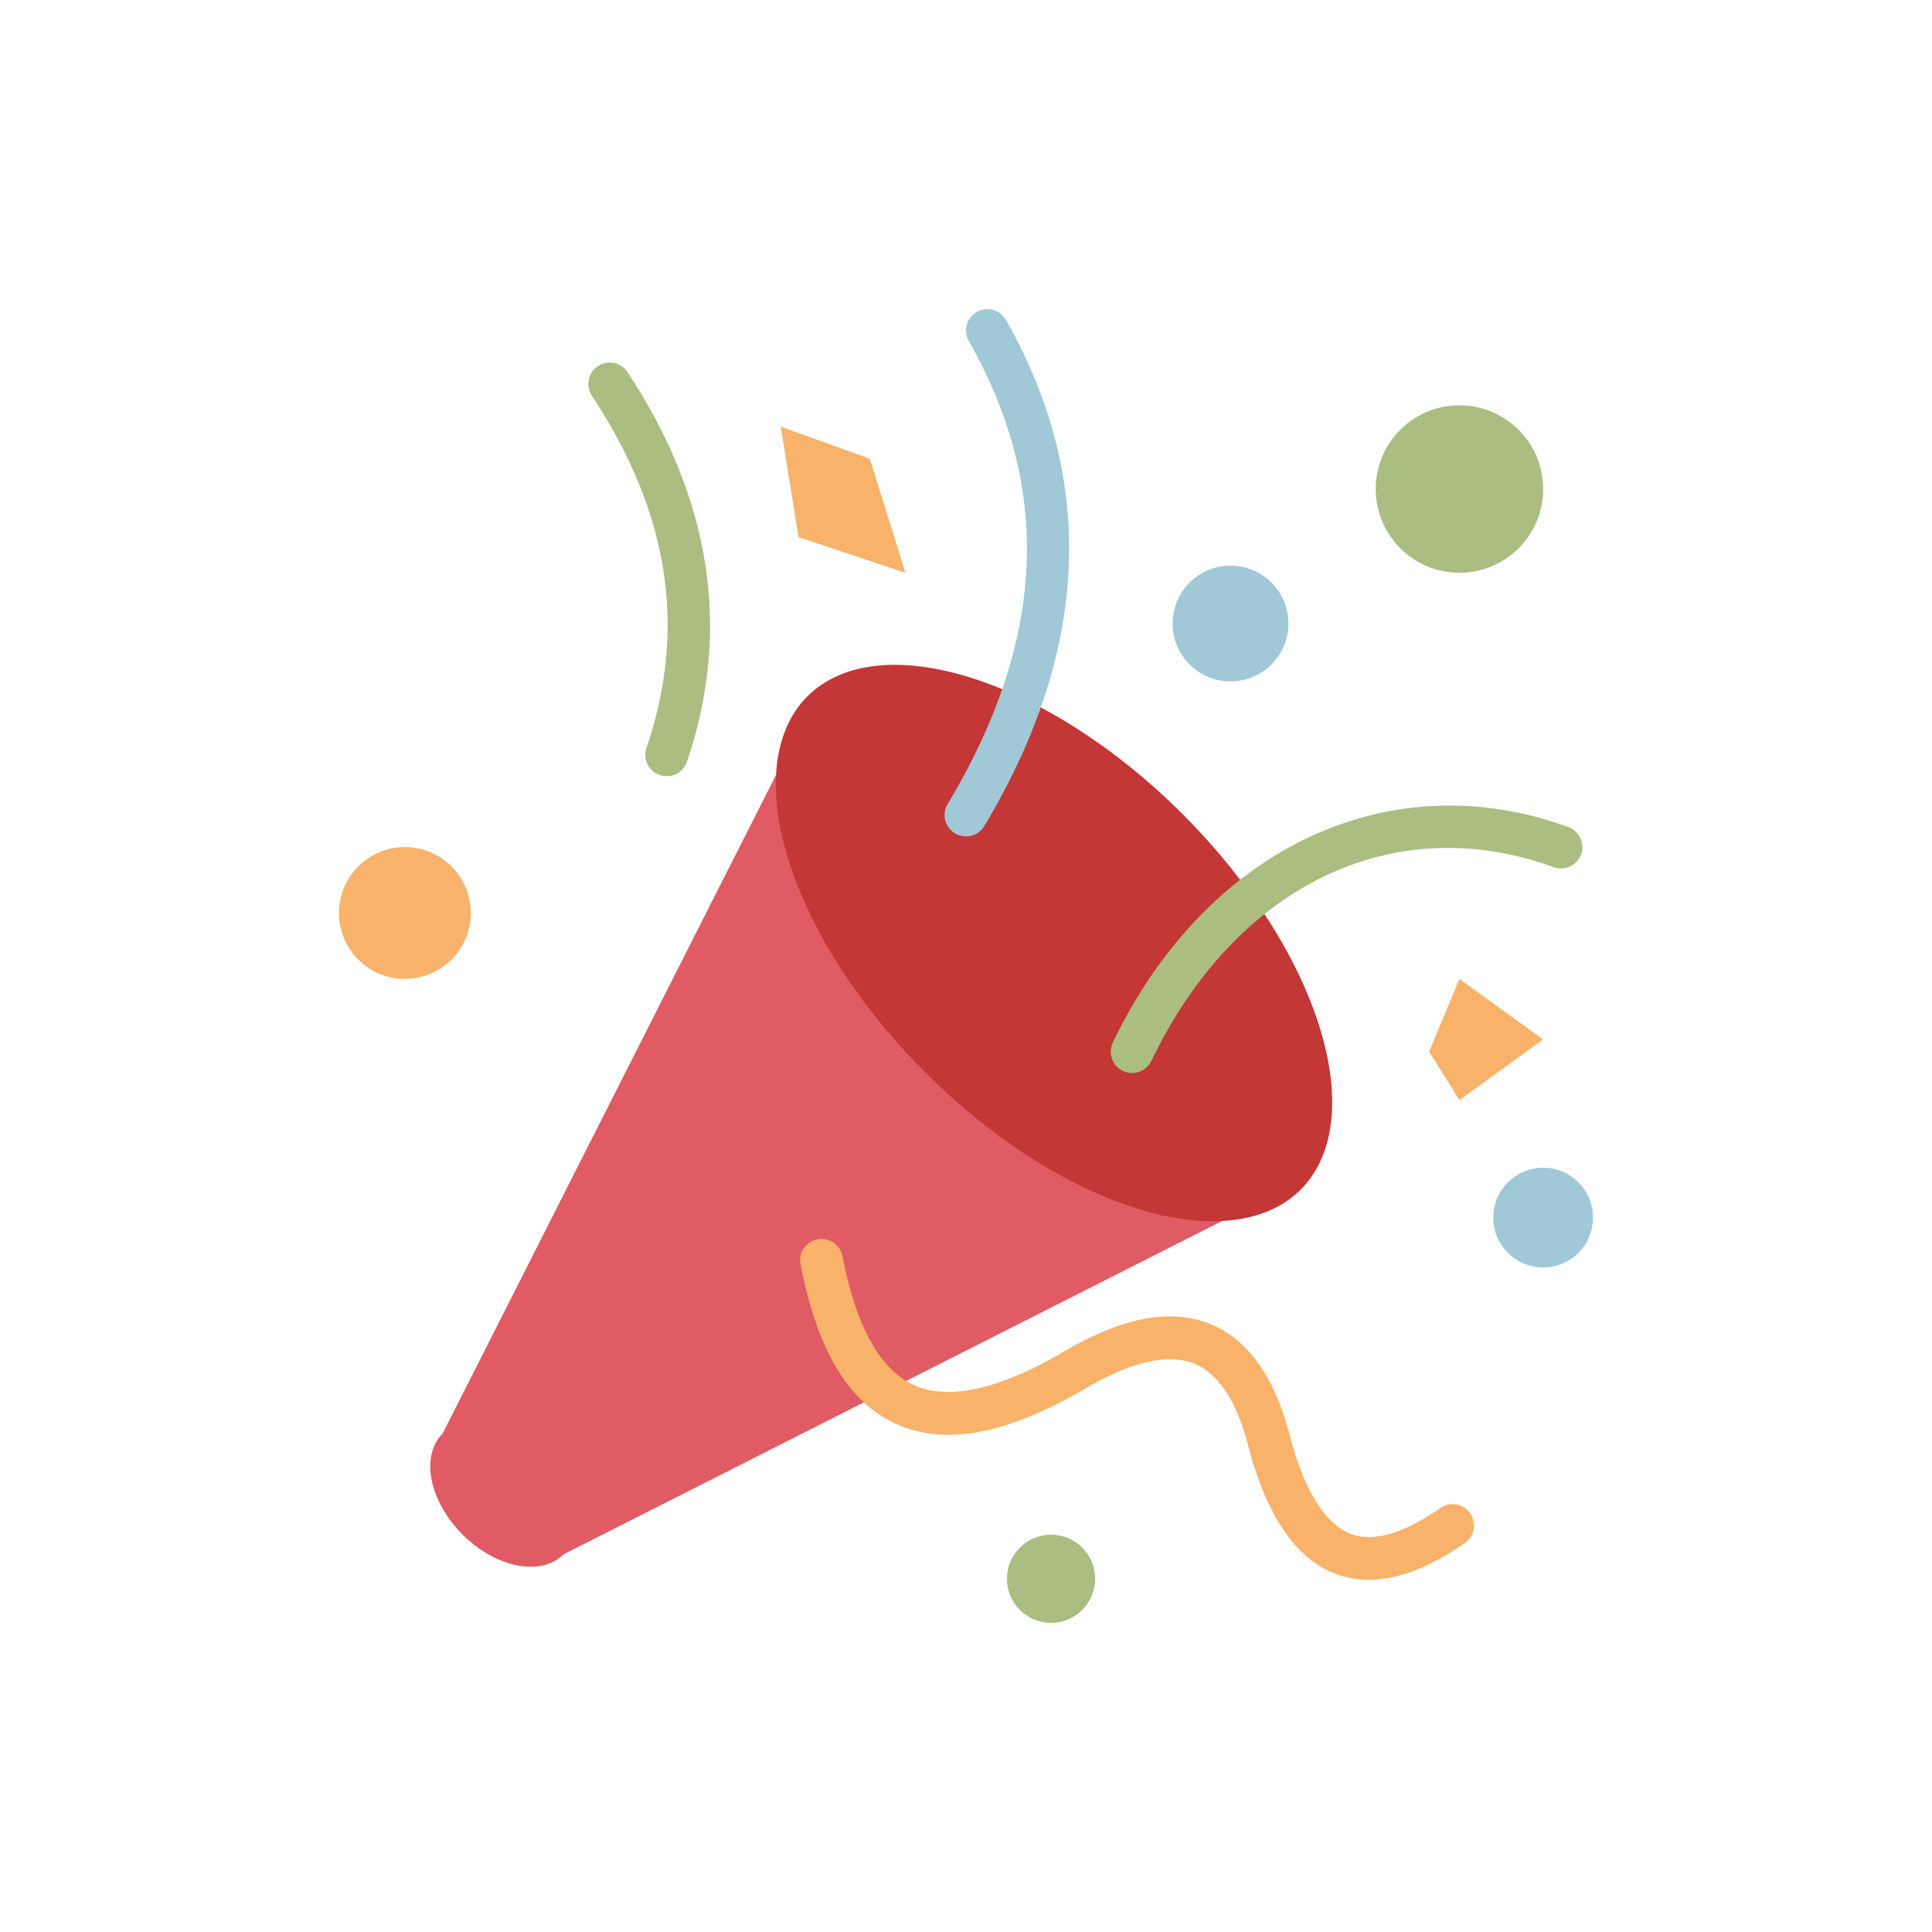 <?xml version="1.0" encoding="utf-8"?><svg xml:space="preserve" viewBox="0 0 100 100" y="0" x="0" xmlns="http://www.w3.org/2000/svg" id="圖層_1" version="1.1" width="139px" height="139px" xmlns:xlink="http://www.w3.org/1999/xlink" style="width:100%;height:100%;background-size:initial;background-repeat-y:initial;background-repeat-x:initial;background-position-y:initial;background-position-x:initial;background-origin:initial;background-image:initial;background-color:rgb(255, 255, 255);background-clip:initial;background-attachment:initial;animation-play-state:paused" ><g class="ldl-scale" style="transform-origin:50% 50%;transform:rotate(0deg) scale(0.8, 0.8);animation-play-state:paused" ><path fill="#e15b64" d="M63.833 40.374c-8.612-8.612-19.241-11.944-23.742-7.443-.938.938-1.517 2.154-1.798 3.551l-22.16 43.776c-1.445 1.445-.866 4.366 1.292 6.524s5.079 2.737 6.524 1.292l43.776-22.16c1.397-.281 2.613-.859 3.551-1.798 4.501-4.501 1.169-15.131-7.443-23.742z" style="fill:rgb(225, 91, 100);animation-play-state:paused" ></path>
<path fill="#c33737" d="M64.024 40.183c-8.813-8.813-19.692-12.223-24.298-7.617-.96.96-1.553 2.204-1.84 3.634-1.091 5.429 2.481 13.688 9.457 20.664 6.976 6.976 15.234 10.548 20.664 9.457 1.43-.287 2.674-.88 3.634-1.84 4.606-4.606 1.196-15.485-7.617-24.298z" style="fill:rgb(195, 55, 55);animation-play-state:paused" ></path>
<circle fill="#a0c8d7" r="3.746" cy="27.842" cx="67.115" style="fill:rgb(160, 200, 215);animation-play-state:paused" ></circle>
<circle fill="#abbd81" r="5.417" cy="19.141" cx="81.925" style="fill:rgb(171, 189, 129);animation-play-state:paused" ></circle>
<circle fill="#f8b26a" r="4.264" cy="46.571" cx="13.695" style="fill:rgb(248, 178, 106);animation-play-state:paused" ></circle>
<circle fill="#a0c8d7" r="3.227" cy="66.279" cx="87.342" style="fill:rgb(160, 200, 215);animation-play-state:paused" ></circle>
<g style="animation-play-state:paused" ><path fill="#a0c8d7" d="M49.999 41.615a1.382 1.382 0 0 1-1.186-2.093c6.352-10.604 6.799-20.403 1.368-29.955a1.382 1.382 0 1 1 2.404-1.366c5.886 10.35 5.415 21.367-1.398 32.742-.26.433-.718.672-1.188.672z" style="fill:rgb(160, 200, 215);animation-play-state:paused" ></path></g>
<g style="animation-play-state:paused" ><path fill="#abbd81" d="M60.748 56.926a1.382 1.382 0 0 1-1.245-1.983c6.034-12.548 17.871-18.149 29.464-13.937a1.383 1.383 0 0 1-.946 2.6c-10.341-3.76-20.558 1.16-26.027 12.536a1.379 1.379 0 0 1-1.246.784z" style="fill:rgb(171, 189, 129);animation-play-state:paused" ></path></g>
<g style="animation-play-state:paused" ><path fill="#abbd81" d="M30.637 37.719a1.382 1.382 0 0 1-1.309-1.828c2.63-7.738 1.474-15.193-3.533-22.79a1.382 1.382 0 1 1 2.308-1.522c5.433 8.241 6.726 16.72 3.843 25.201a1.38 1.38 0 0 1-1.309.939z" style="fill:rgb(171, 189, 129);animation-play-state:paused" ></path></g>
<g style="animation-play-state:paused" ><path fill="#f8b26a" d="M76.055 89.711a5.99 5.99 0 0 1-2.021-.342c-2.548-.906-4.394-3.464-5.641-7.82-.763-3.191-1.961-5.123-3.576-5.802-1.736-.729-4.213-.144-7.357 1.745-4.978 2.858-8.9 3.547-12.012 2.12-3.08-1.414-5.095-4.796-6.159-10.341a1.383 1.383 0 0 1 2.716-.52c.872 4.539 2.418 7.348 4.597 8.347 2.209 1.015 5.392.343 9.458-1.99 3.975-2.387 7.196-3.015 9.831-1.91 2.473 1.04 4.216 3.613 5.179 7.65.954 3.329 2.269 5.339 3.893 5.917 1.448.512 3.375-.059 5.731-1.7a1.382 1.382 0 1 1 1.581 2.269c-2.273 1.581-4.356 2.377-6.22 2.377z" style="fill:rgb(248, 178, 106);animation-play-state:paused" ></path></g>
<circle fill="#abbd81" r="2.853" cy="89.647" cx="55.503" style="fill:rgb(171, 189, 129);animation-play-state:paused" ></circle>
<path d="M38.014 15.107l1.152 7.146 6.915 2.305-2.305-7.377z" fill="#f8b26a" style="fill:rgb(248, 178, 106);animation-play-state:paused" ></path>
<path d="M81.925 50.835l-1.959 4.708 1.959 3.13 5.417-3.919z" fill="#f8b26a" style="fill:rgb(248, 178, 106);animation-play-state:paused" ></path>
</g><!-- generated by https://loading.io/ --></svg>